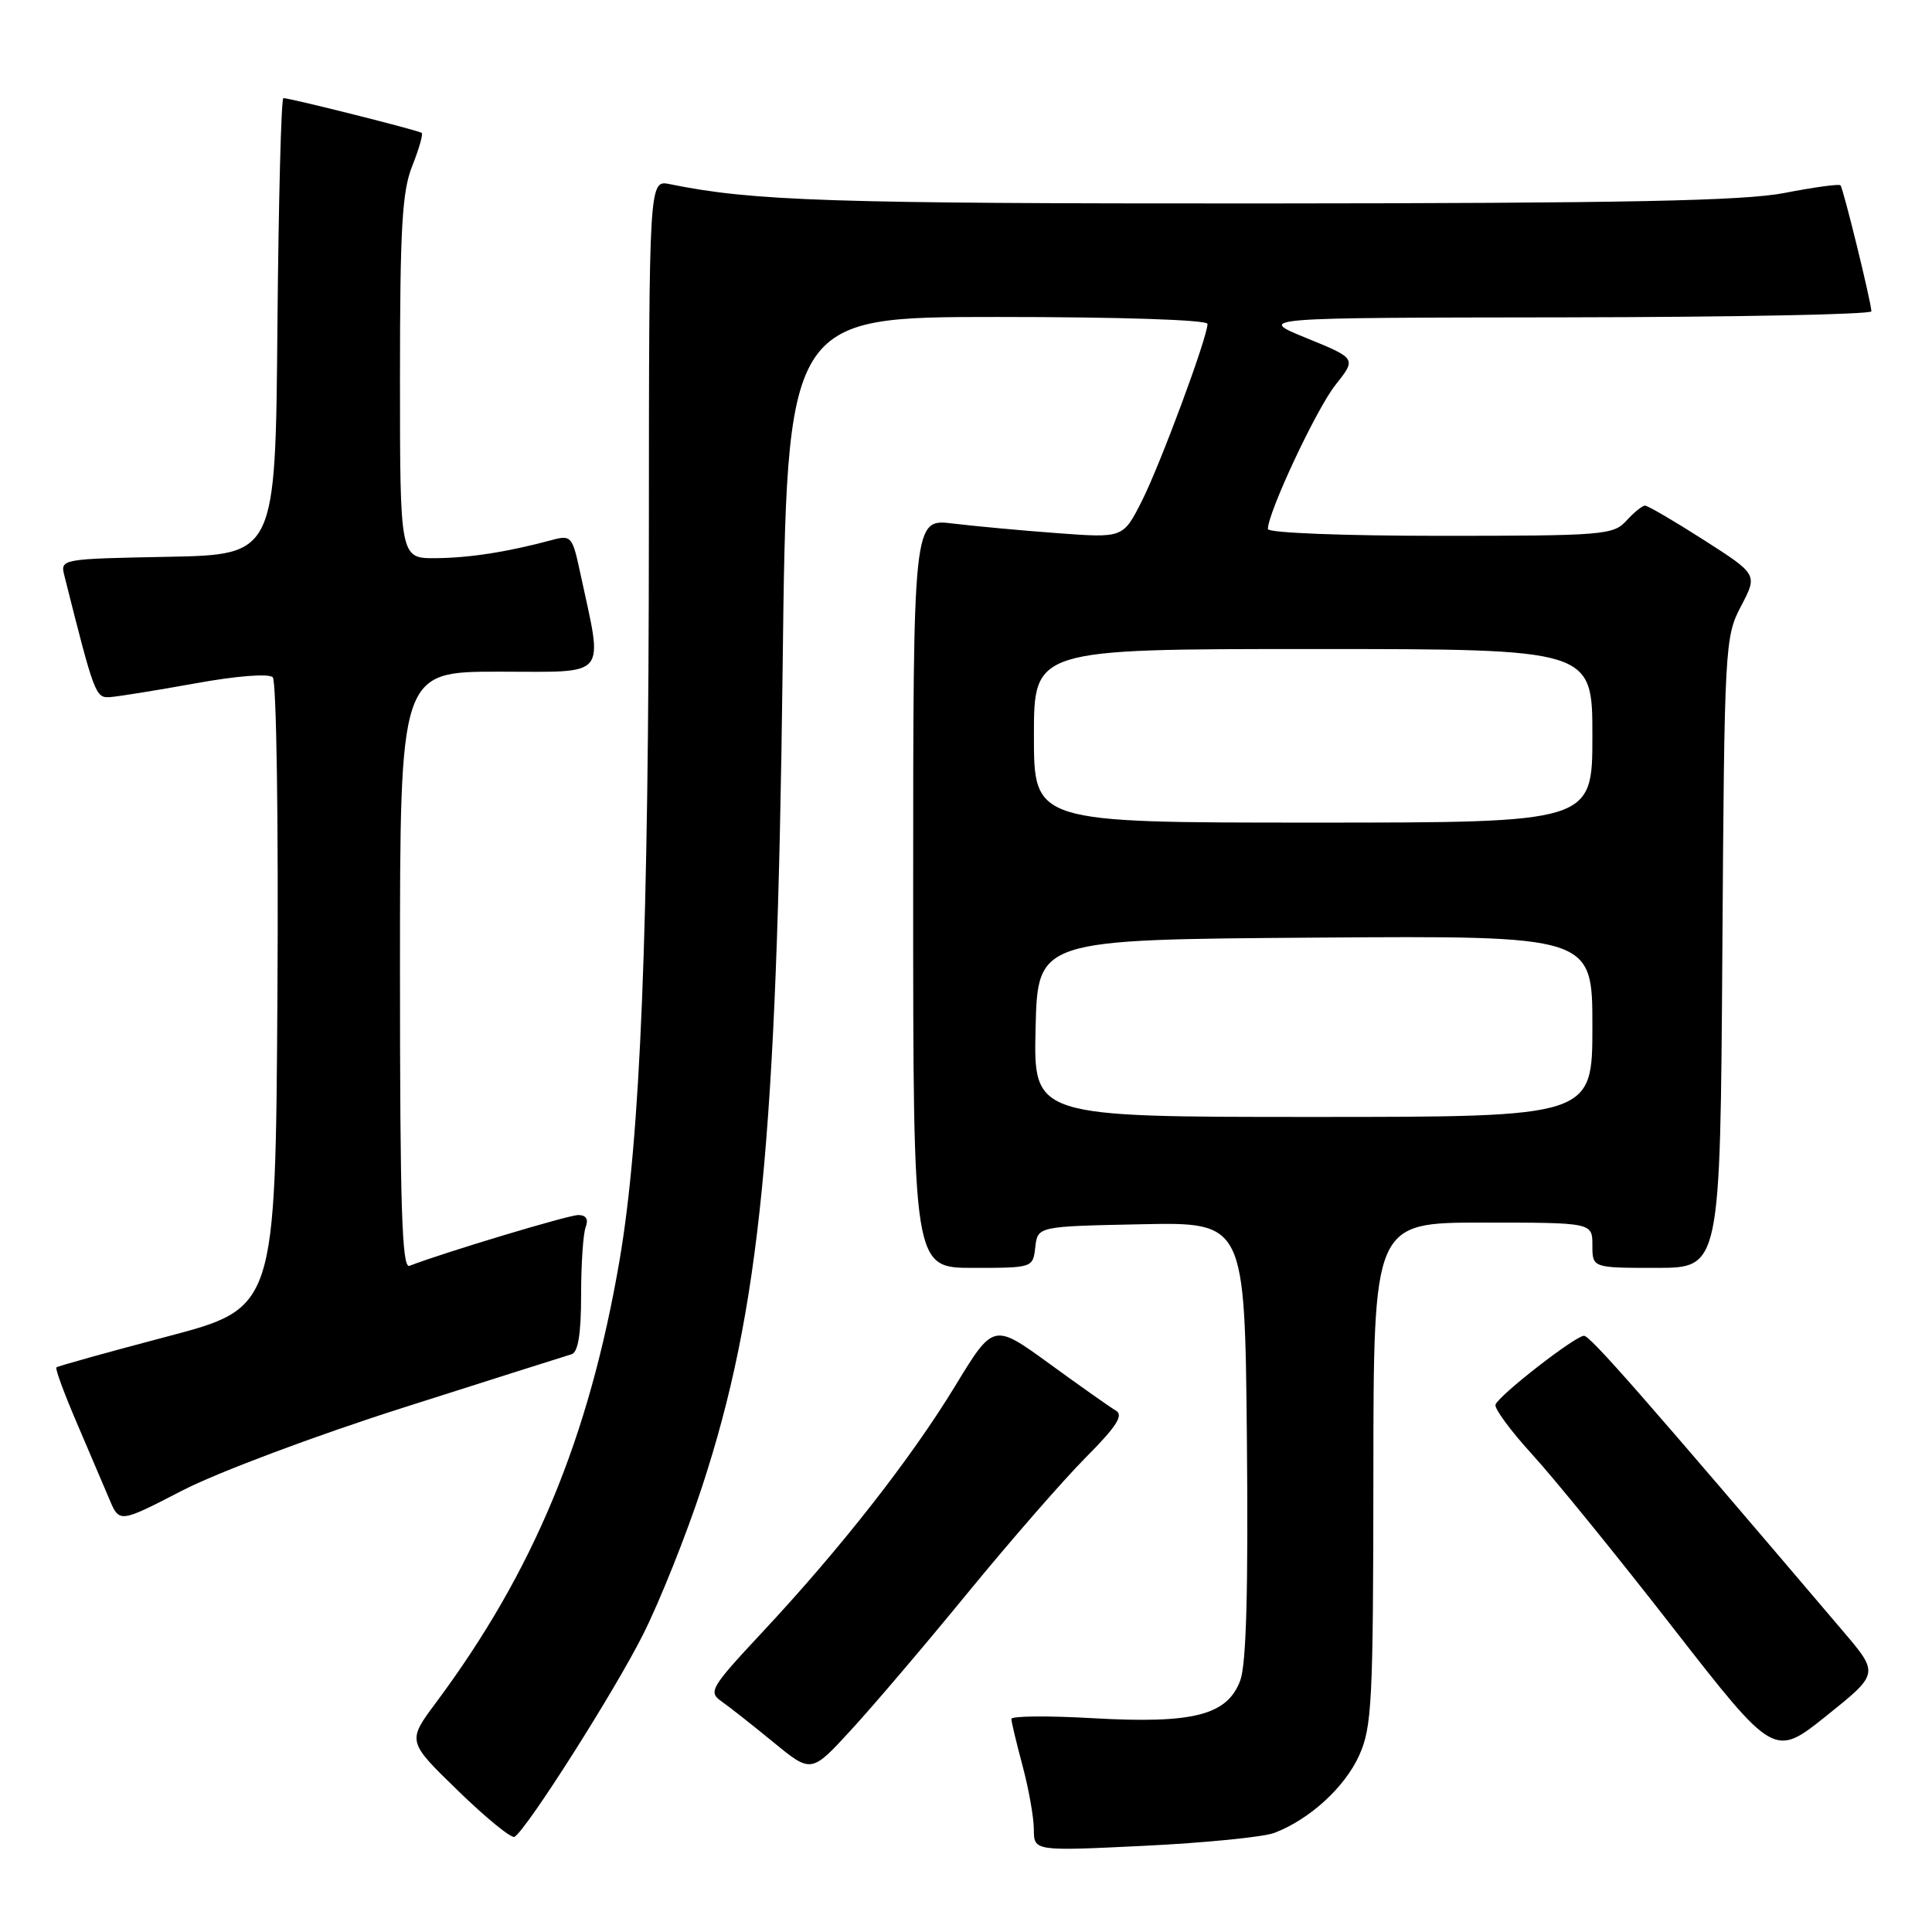 <?xml version="1.0" encoding="UTF-8" standalone="no"?>
<!DOCTYPE svg PUBLIC "-//W3C//DTD SVG 1.1//EN" "http://www.w3.org/Graphics/SVG/1.1/DTD/svg11.dtd" >
<svg xmlns="http://www.w3.org/2000/svg" xmlns:xlink="http://www.w3.org/1999/xlink" version="1.1" viewBox="0 0 256 256">
 <g >
 <path fill="currentColor"
d=" M 168.85 242.87 C 173.51 241.10 178.17 236.85 180.09 232.62 C 181.79 228.86 181.96 225.56 181.98 195.25 C 182.00 162.00 182.00 162.00 196.50 162.00 C 211.00 162.00 211.00 162.00 211.00 165.00 C 211.00 168.00 211.00 168.00 219.47 168.00 C 227.94 168.00 227.94 168.00 228.22 126.25 C 228.49 85.43 228.55 84.41 230.70 80.31 C 232.90 76.12 232.90 76.12 225.78 71.56 C 221.85 69.05 218.35 67.00 217.98 67.00 C 217.61 67.00 216.50 67.90 215.50 69.00 C 213.79 70.89 212.42 71.00 190.85 71.00 C 178.06 71.00 168.00 70.61 168.00 70.10 C 168.00 67.91 174.44 54.16 176.96 51.00 C 179.74 47.50 179.74 47.50 173.12 44.80 C 166.50 42.10 166.50 42.10 207.25 42.05 C 229.66 42.02 247.98 41.66 247.97 41.25 C 247.90 39.84 244.23 24.90 243.87 24.55 C 243.66 24.36 240.35 24.81 236.50 25.56 C 231.06 26.62 215.56 26.93 167.00 26.96 C 110.08 26.98 99.77 26.65 88.75 24.40 C 86.00 23.84 86.00 23.84 85.98 70.17 C 85.96 123.68 84.87 150.77 82.09 167.02 C 78.06 190.52 70.72 208.21 57.76 225.62 C 53.95 230.74 53.95 230.74 60.70 237.29 C 64.41 240.90 67.78 243.64 68.18 243.39 C 69.82 242.38 81.44 224.09 85.21 216.58 C 87.43 212.17 90.94 203.37 93.02 197.03 C 100.73 173.48 102.94 151.01 103.70 88.75 C 104.26 42.00 104.26 42.00 132.13 42.00 C 148.44 42.00 160.00 42.38 160.00 42.92 C 160.00 44.69 153.75 61.54 151.30 66.39 C 148.82 71.29 148.82 71.29 140.16 70.65 C 135.40 70.30 129.14 69.72 126.25 69.37 C 121.00 68.72 121.00 68.72 121.00 118.36 C 121.00 168.00 121.00 168.00 128.93 168.00 C 136.85 168.00 136.87 167.99 137.18 165.25 C 137.50 162.50 137.50 162.50 151.22 162.22 C 164.94 161.94 164.94 161.94 165.22 190.72 C 165.41 210.63 165.14 220.47 164.35 222.64 C 162.65 227.27 158.15 228.43 144.81 227.67 C 138.86 227.33 134.01 227.37 134.01 227.77 C 134.02 228.17 134.69 230.97 135.50 234.00 C 136.31 237.03 136.98 240.80 136.99 242.39 C 137.00 245.29 137.00 245.29 151.61 244.58 C 159.64 244.19 167.40 243.42 168.85 242.87 Z  M 128.27 211.01 C 133.90 204.14 140.92 196.09 143.87 193.12 C 147.92 189.05 148.91 187.52 147.87 186.92 C 147.12 186.48 143.16 183.69 139.07 180.71 C 131.64 175.31 131.64 175.31 126.57 183.64 C 120.71 193.27 111.40 205.16 100.99 216.30 C 94.15 223.63 93.82 224.19 95.60 225.44 C 96.65 226.17 99.75 228.62 102.50 230.87 C 107.50 234.97 107.50 234.97 112.77 229.23 C 115.67 226.08 122.65 217.88 128.27 211.01 Z  M 244.20 216.13 C 217.69 184.96 210.71 177.00 209.89 177.00 C 208.74 177.00 198.64 184.85 198.16 186.12 C 197.98 186.62 200.18 189.61 203.06 192.76 C 205.94 195.91 214.33 206.23 221.69 215.70 C 235.09 232.90 235.09 232.90 242.04 227.33 C 248.99 221.76 248.99 221.76 244.20 216.13 Z  M 53.50 186.50 C 65.05 182.82 75.06 179.64 75.75 179.44 C 76.60 179.18 77.00 176.71 77.00 171.61 C 77.00 167.52 77.27 163.45 77.61 162.58 C 78.00 161.55 77.66 161.00 76.62 161.00 C 75.32 161.00 58.99 165.91 54.25 167.73 C 53.26 168.11 53.00 159.96 53.00 128.61 C 53.00 89.00 53.00 89.00 66.13 89.00 C 80.82 89.00 79.93 90.09 76.88 75.89 C 75.85 71.07 75.68 70.87 73.15 71.55 C 67.29 73.13 62.26 73.92 57.75 73.96 C 53.00 74.00 53.00 74.00 53.00 50.02 C 53.00 30.22 53.28 25.33 54.63 21.98 C 55.52 19.74 56.08 17.78 55.88 17.61 C 55.48 17.28 38.45 13.00 37.55 13.00 C 37.26 13.00 36.91 26.61 36.76 43.25 C 36.50 73.50 36.50 73.50 22.24 73.78 C 8.06 74.05 7.98 74.07 8.53 76.28 C 12.51 92.10 12.66 92.50 14.58 92.37 C 15.64 92.30 20.72 91.48 25.88 90.55 C 31.32 89.56 35.62 89.22 36.14 89.74 C 36.63 90.23 36.91 108.88 36.76 131.97 C 36.50 173.32 36.50 173.32 22.14 177.10 C 14.25 179.18 7.65 181.02 7.47 181.19 C 7.30 181.37 8.51 184.66 10.16 188.50 C 11.81 192.35 13.75 196.92 14.49 198.65 C 15.82 201.81 15.82 201.81 24.16 197.50 C 28.81 195.10 41.78 190.23 53.50 186.50 Z  M 137.22 136.25 C 137.50 124.50 137.50 124.50 174.25 124.24 C 211.00 123.98 211.00 123.98 211.00 135.99 C 211.00 148.00 211.00 148.00 173.97 148.00 C 136.94 148.00 136.94 148.00 137.22 136.25 Z  M 137.00 97.50 C 137.00 86.00 137.00 86.00 174.00 86.00 C 211.00 86.00 211.00 86.00 211.00 97.50 C 211.00 109.00 211.00 109.00 174.00 109.00 C 137.00 109.00 137.00 109.00 137.00 97.50 Z "/>
</g>
</svg>